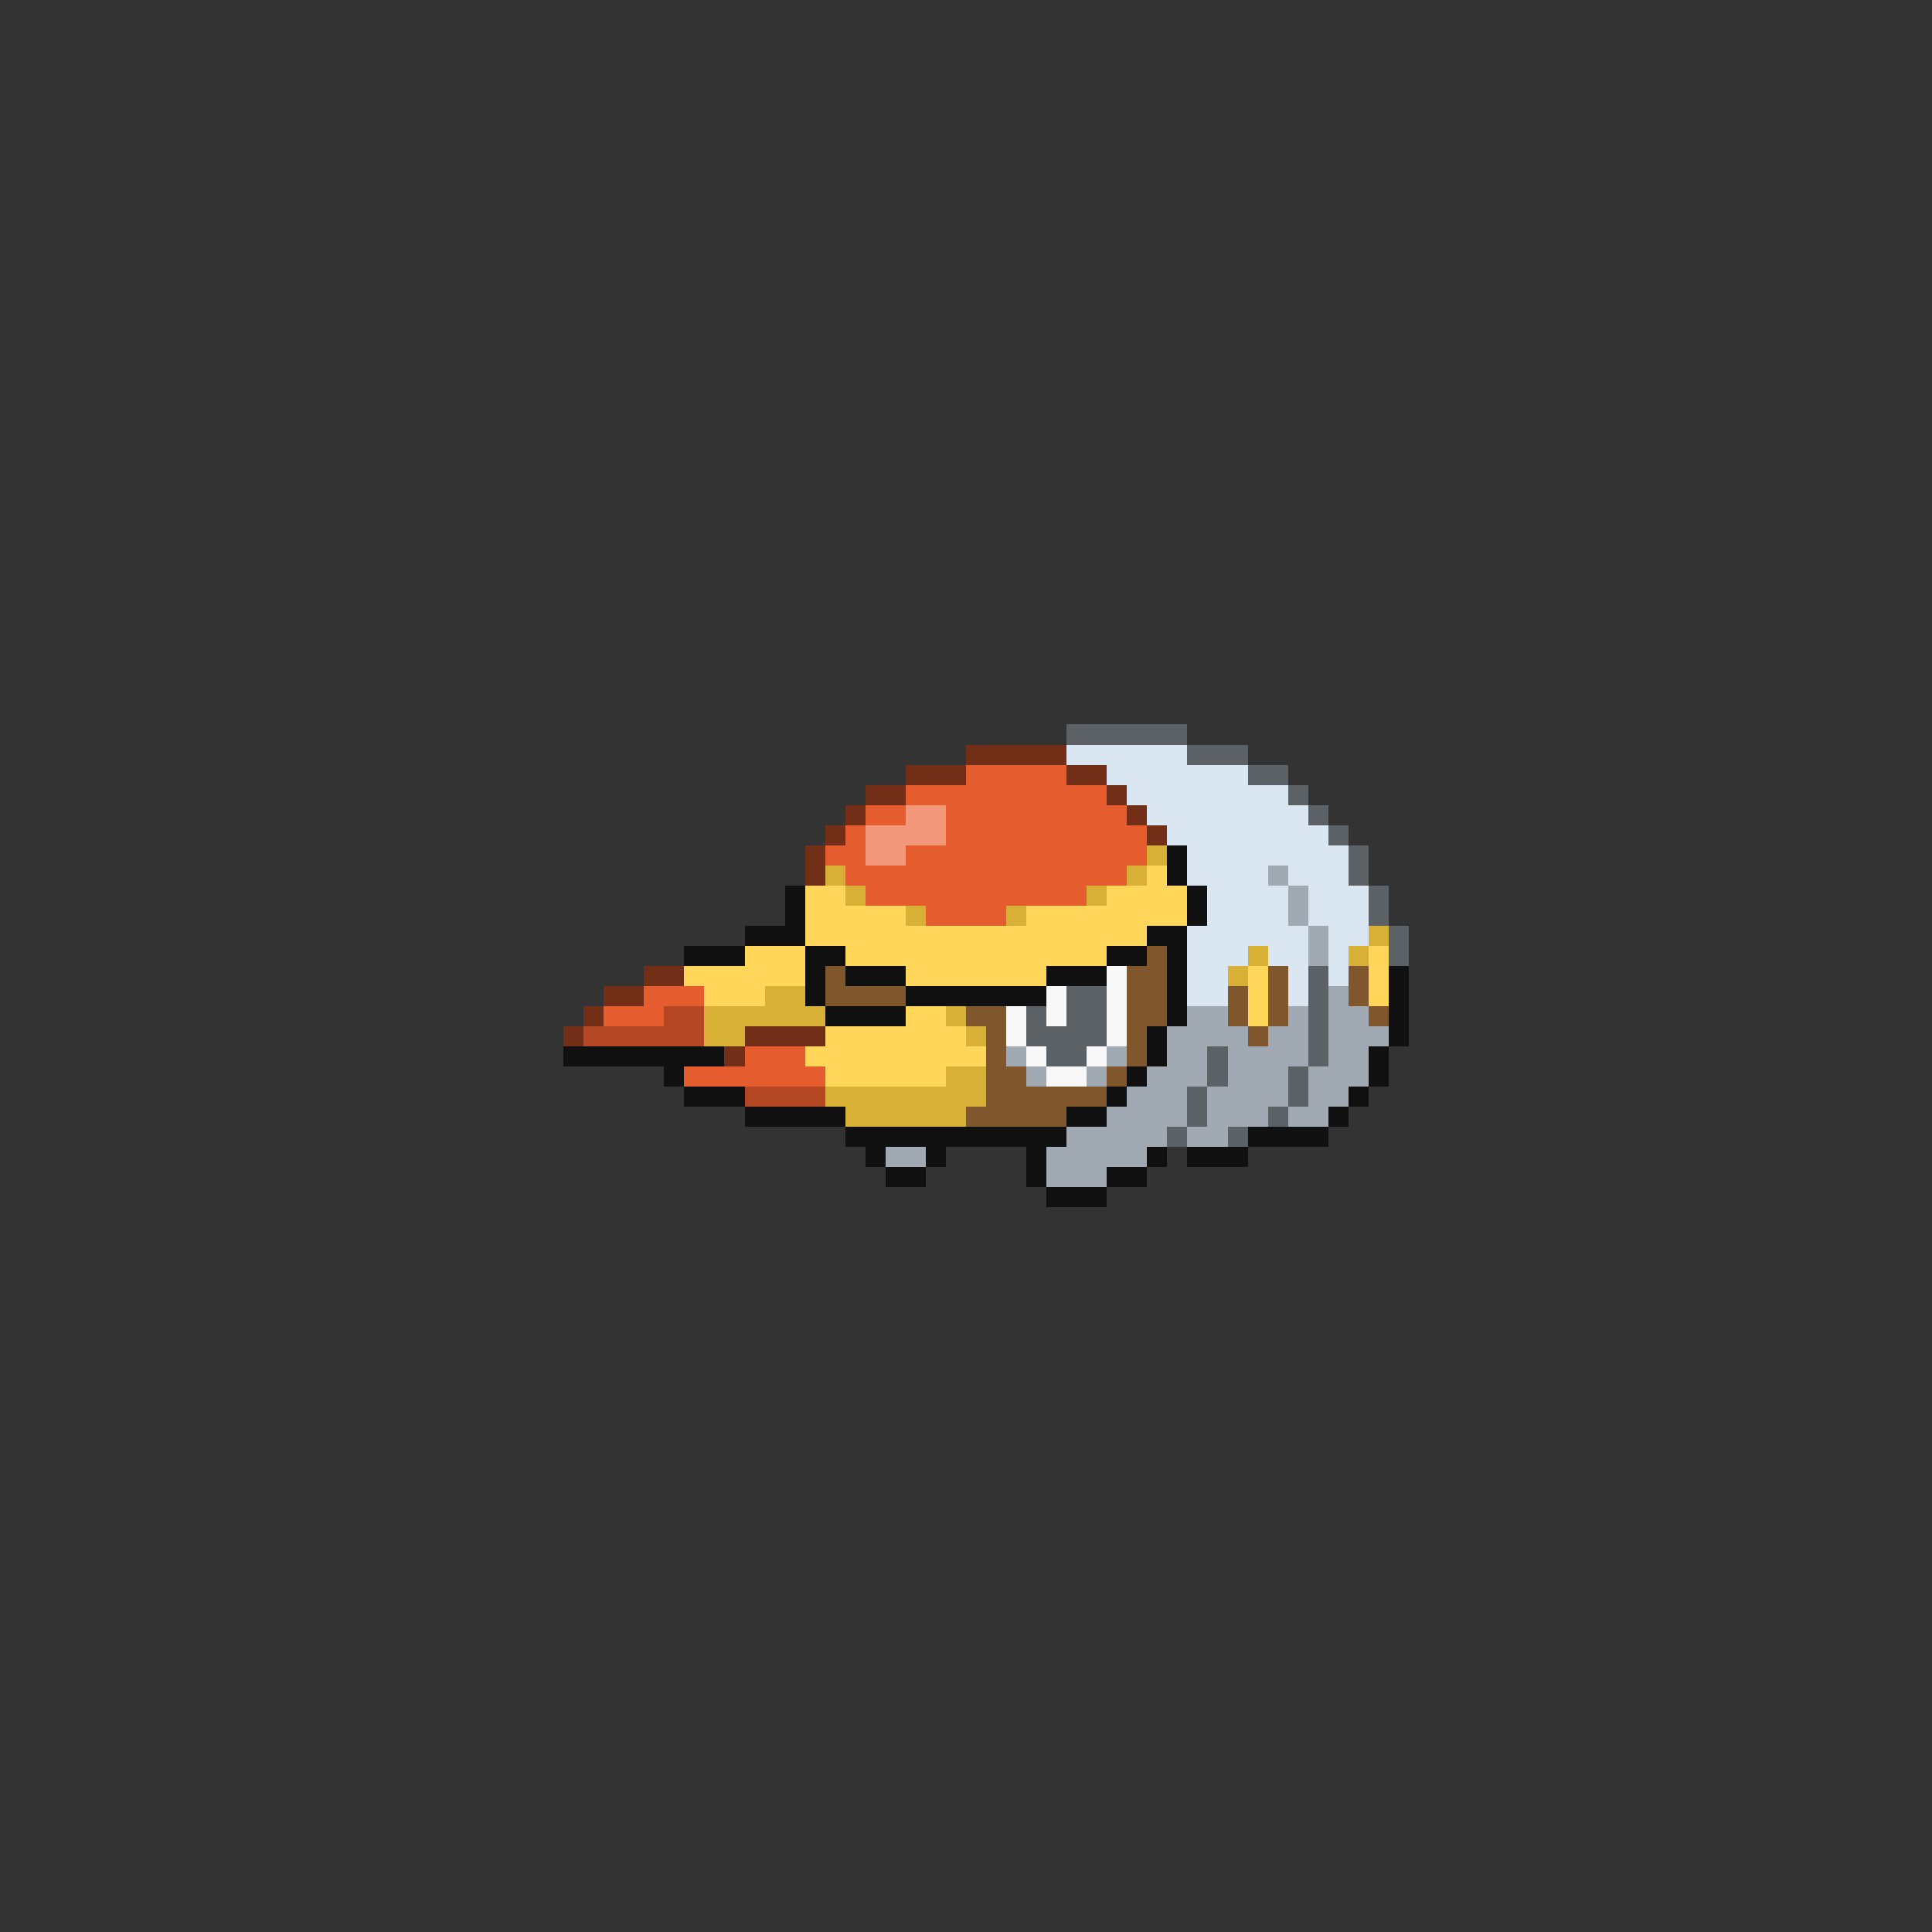 <svg xmlns="http://www.w3.org/2000/svg" viewBox="0 -0.5 96 96" shape-rendering="crispEdges">
<rect x="0" y="-0.5" width="96" height="96" fill="#333333" stroke="none"/>
<path stroke="#5c6166" d="M53 36h6M59 37h3M62 38h2M64 39h1M65 40h1M66 41h1M67 42h1M67 43h1M68 44h1M68 45h1M69 46h1M69 47h1M65 48h1M53 49h2M65 49h1M51 50h1M53 50h2M65 50h1M51 51h4M65 51h1M52 52h2M60 52h1M65 52h1M60 53h1M64 53h1M59 54h1M64 54h1M59 55h1M63 55h1M58 56h1M61 56h1" />
<path stroke="#732e17" d="M48 37h5M45 38h3M53 38h2M43 39h2M55 39h1M42 40h1M56 40h1M41 41h1M57 41h1M40 42h1M40 43h1M32 48h2M30 49h2M29 50h1M28 51h1M37 51h4M36 52h1" />
<path stroke="#dae6f2" d="M53 37h6M55 38h7M56 39h8M57 40h8M58 41h8M59 42h8M59 43h4M64 43h3M60 44h4M65 44h3M60 45h4M65 45h3M59 46h6M66 46h2M59 47h3M63 47h2M66 47h1M59 48h2M64 48h1M66 48h1M59 49h2M64 49h1" />
<path stroke="#e55c2e" d="M48 38h5M45 39h10M43 40h2M47 40h9M42 41h1M47 41h10M41 42h2M45 42h12M42 43h14M43 44h11M46 45h4M32 49h3M30 50h3M37 52h3M34 53h7" />
<path stroke="#f29779" d="M45 40h2M43 41h4M43 42h2" />
<path stroke="#d9b036" d="M57 42h1M41 43h1M56 43h1M42 44h1M54 44h1M45 45h1M50 45h1M68 46h1M62 47h1M67 47h1M61 48h1M38 49h2M35 50h6M47 50h1M35 51h2M48 51h1M47 53h2M41 54h8M42 55h6" />
<path stroke="#101010" d="M58 42h1M58 43h1M39 44h1M59 44h1M39 45h1M59 45h1M37 46h3M57 46h2M34 47h3M40 47h2M55 47h2M58 47h1M40 48h1M42 48h3M52 48h3M58 48h1M69 48h1M40 49h1M45 49h7M58 49h1M69 49h1M41 50h4M58 50h1M69 50h1M57 51h1M69 51h1M28 52h8M57 52h1M68 52h1M33 53h1M56 53h1M68 53h1M34 54h3M55 54h1M67 54h1M37 55h5M53 55h2M66 55h1M42 56h11M62 56h4M43 57h1M46 57h1M51 57h1M57 57h1M59 57h3M44 58h2M51 58h1M55 58h2M52 59h3" />
<path stroke="#ffd659" d="M57 43h1M40 44h2M55 44h4M40 45h5M51 45h8M40 46h17M37 47h3M42 47h13M68 47h1M34 48h6M45 48h7M62 48h1M68 48h1M35 49h3M62 49h1M68 49h1M45 50h2M62 50h1M41 51h7M40 52h9M41 53h6" />
<path stroke="#a1aab3" d="M63 43h1M64 44h1M64 45h1M65 46h1M65 47h1M66 49h1M59 50h2M64 50h1M66 50h2M58 51h4M63 51h2M66 51h3M50 52h1M55 52h1M58 52h2M61 52h4M66 52h2M51 53h1M54 53h1M57 53h3M61 53h3M65 53h3M56 54h3M60 54h4M65 54h2M55 55h4M60 55h3M64 55h2M53 56h5M59 56h2M44 57h2M52 57h5M52 58h3" />
<path stroke="#80562d" d="M57 47h1M41 48h1M56 48h2M63 48h1M67 48h1M41 49h4M56 49h2M61 49h1M63 49h1M67 49h1M48 50h2M56 50h2M61 50h1M63 50h1M68 50h1M49 51h1M56 51h1M62 51h1M49 52h1M56 52h1M49 53h2M55 53h1M49 54h6M48 55h5" />
<path stroke="#f8f8f8" d="M55 48h1M52 49h1M55 49h1M50 50h1M52 50h1M55 50h1M50 51h1M55 51h1M51 52h1M54 52h1M52 53h2" />
<path stroke="#b34724" d="M33 50h2M29 51h6M37 54h4" />
</svg>